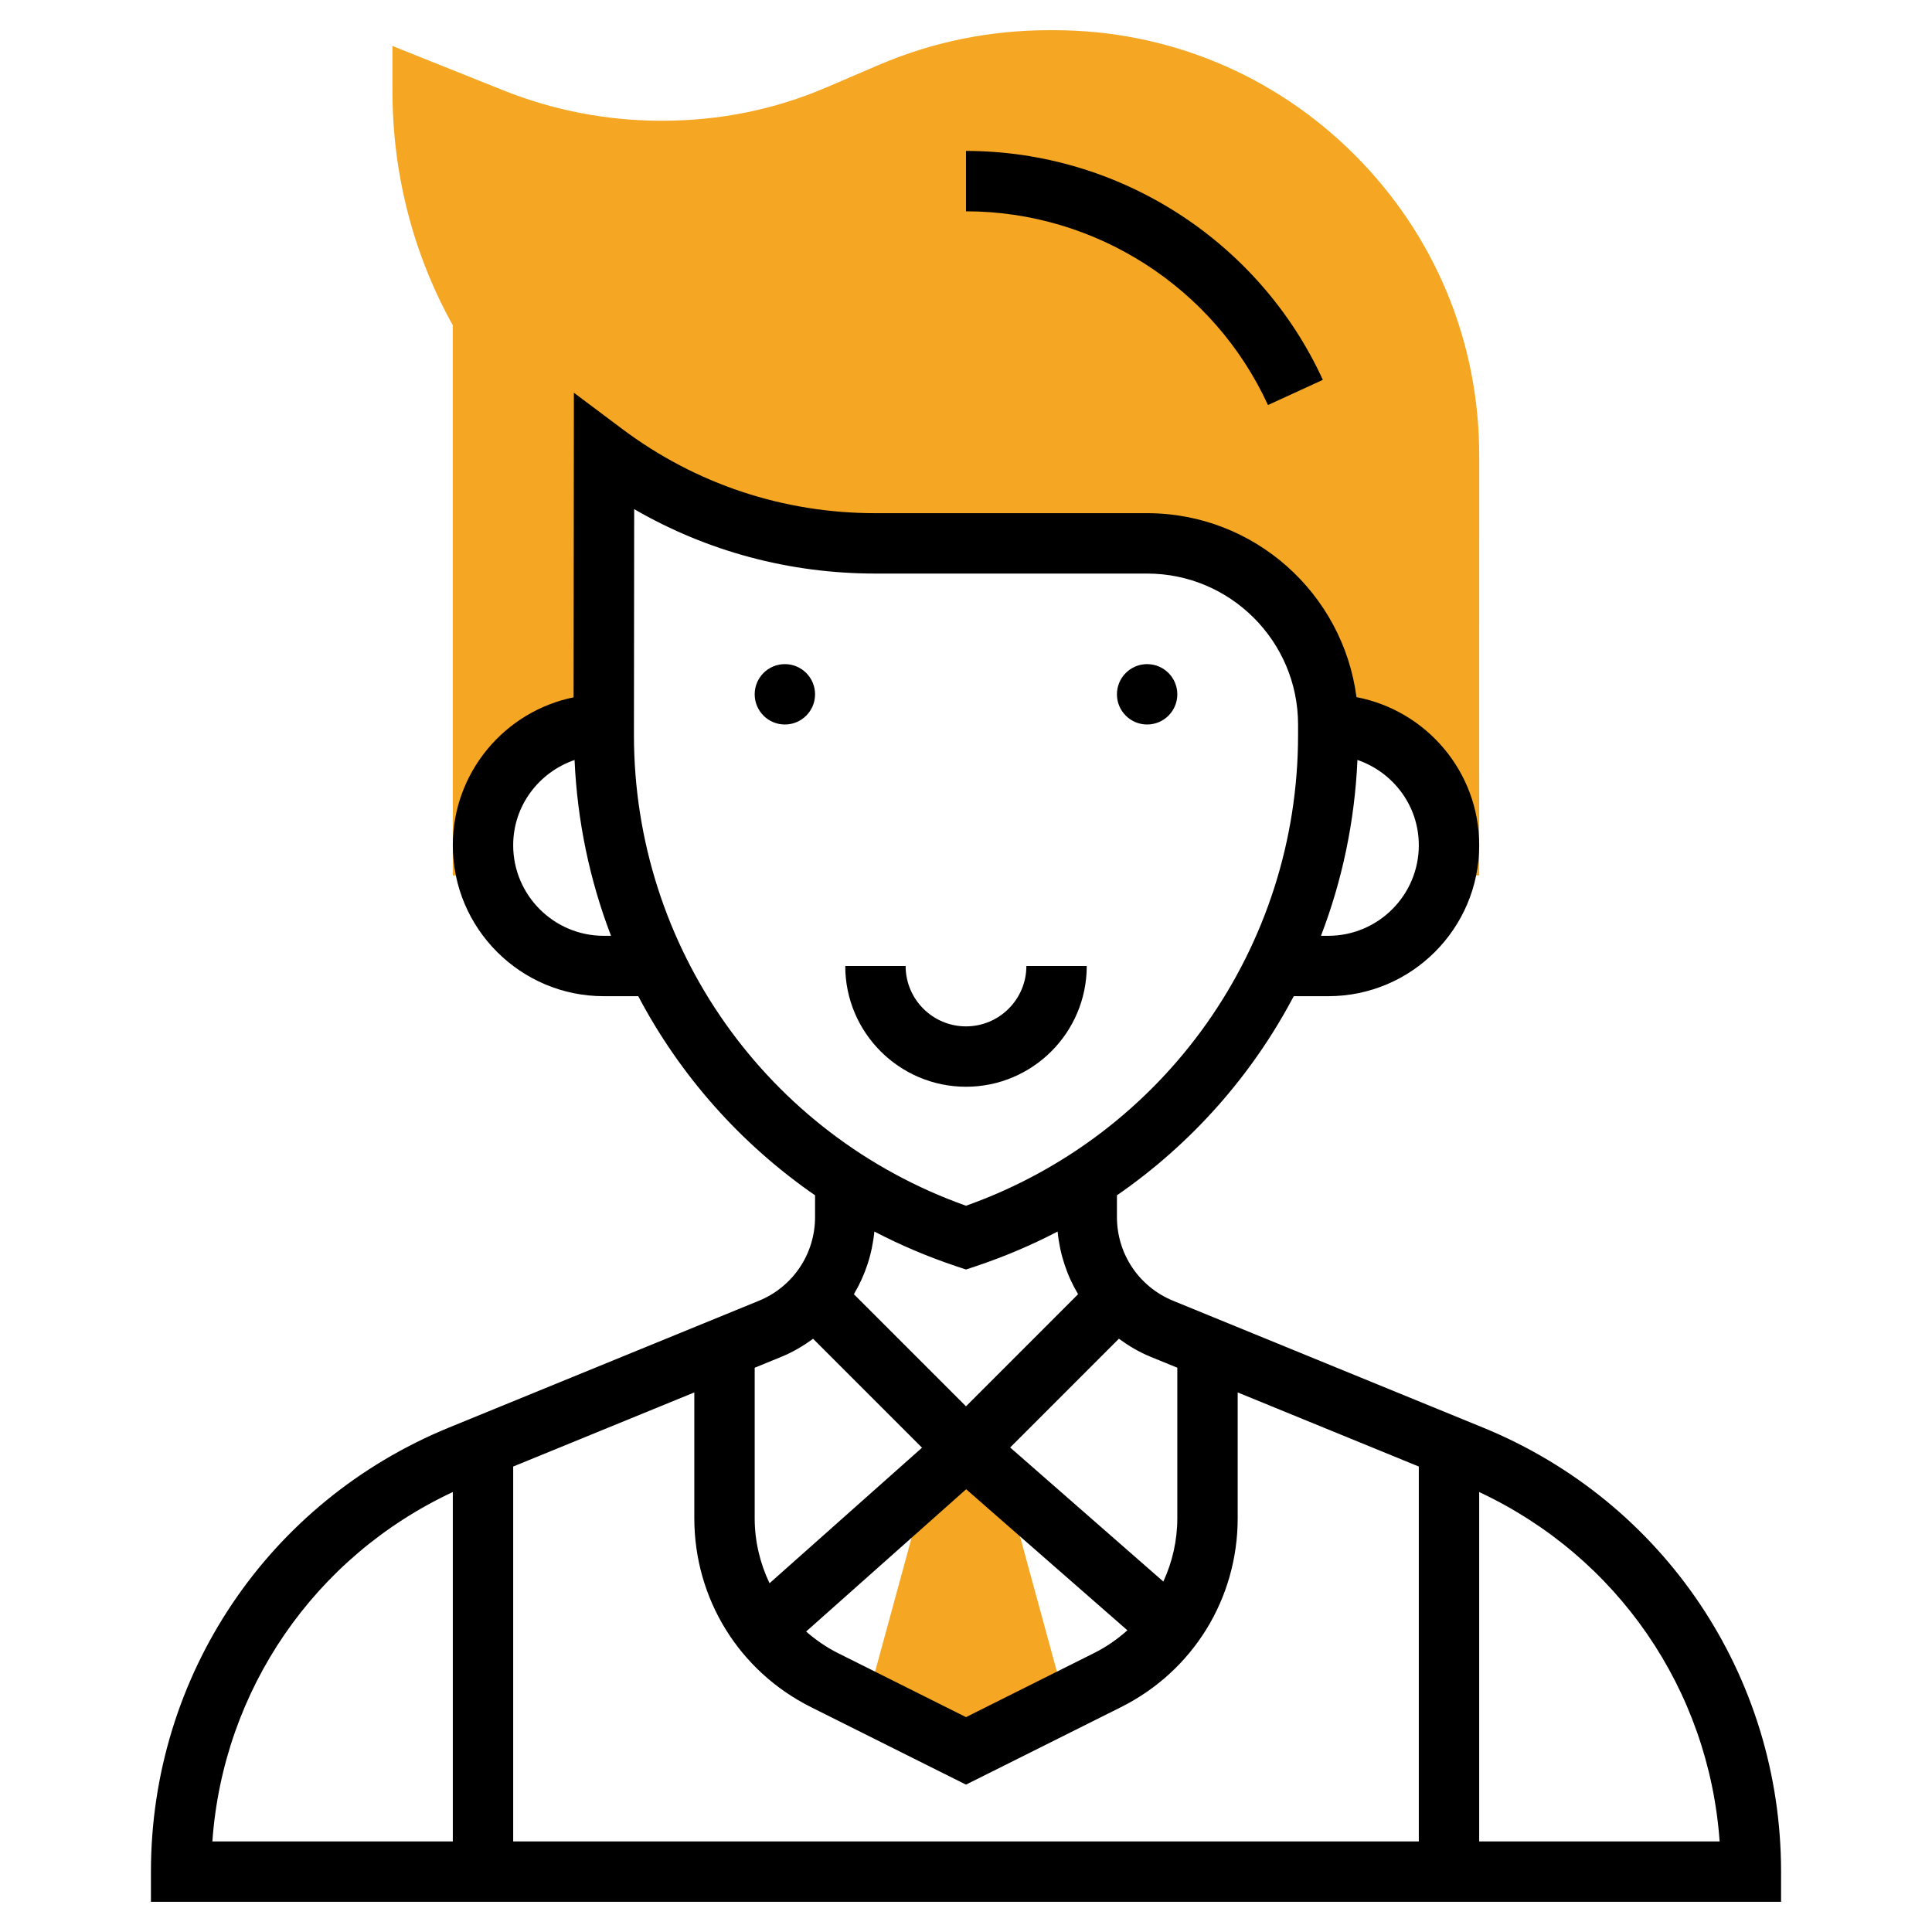 <svg id="Layer_35" enable-background="new 0 0 64 64" height="512" viewBox="0 0 64 64" width="512" xmlns="http://www.w3.org/2000/svg"><path d="m44.871 5.126c-2.662-2.661-6.201-4.126-9.965-4.126h-.147c-1.967 0-3.87.389-5.656 1.155l-1.729.741c-1.709.732-3.519 1.104-5.455 1.104-1.81 0-3.575-.339-5.247-1.008l-3.672-1.469v1.477c0 2.782.699 5.44 2 7.776v18.224h1.141c-.083-.321-.141-.653-.141-1 0-2.209 1.791-4 4-4l.01-8.991c2.505 1.878 5.618 2.991 8.99 2.991h9c3.314 0 6 2.686 6 6 2.209 0 4 1.791 4 4 0 .347-.058.679-.141 1h1.141l.001-13.911c.001-3.763-1.466-7.301-4.13-9.963z" fill="#F5A623"/><path d="m35.28 56.36-1.967-7.211-1.313-1.149-1.32 1.173-1.96 7.187 3.28 1.64z" fill="#F5A623"/><circle cx="26" cy="23" r="1"/><circle cx="38" cy="23" r="1"/><path d="m36 32h-2c0 1.103-.897 2-2 2s-2-.897-2-2h-2c0 2.206 1.794 4 4 4s4-1.794 4-4z"/><path d="m42.003 13.417 1.818-.834c-2.115-4.607-6.755-7.583-11.821-7.583v2c4.287 0 8.214 2.519 10.003 6.417z"/><path d="m49.123 47.289-10.259-4.198c-1.133-.463-1.864-1.553-1.864-2.777v-.718c2.469-1.706 4.474-3.972 5.857-6.596h1.143c2.757 0 5-2.243 5-5 0-2.437-1.755-4.466-4.065-4.906-.447-3.432-3.383-6.094-6.935-6.094h-9c-3.053 0-5.954-.965-8.391-2.792l-1.598-1.198-.01 10.09c-2.28.465-4.001 2.485-4.001 4.9 0 2.757 2.243 5 5 5h1.143c1.383 2.624 3.388 4.89 5.857 6.596v.718c0 1.224-.731 2.313-1.864 2.777l-10.259 4.197c-6 2.455-9.877 8.229-9.877 14.712v1h54v-1c0-6.483-3.877-12.257-9.877-14.711zm-32.123 1.292 6-2.455v4.166c0 2.668 1.482 5.067 3.869 6.261l5.131 2.565 5.131-2.565c2.387-1.194 3.869-3.593 3.869-6.261v-4.166l6 2.455v12.419h-30zm15.005.752 5.341 4.673c-.33.295-.7.552-1.11.757l-4.236 2.119-4.236-2.118c-.391-.195-.742-.44-1.06-.718zm6.101-4.391.894.365v4.984c0 .743-.165 1.455-.463 2.1l-5.074-4.441 3.602-3.603c.32.234.663.44 1.041.595zm8.894-16.942c0 1.654-1.346 3-3 3h-.241c.703-1.833 1.119-3.794 1.208-5.826 1.179.405 2.033 1.512 2.033 2.826zm-27 3c-1.654 0-3-1.346-3-3 0-1.311.851-2.417 2.033-2.824.09 2.031.505 3.991 1.208 5.824zm1-6.648.008-7.486c2.42 1.401 5.148 2.134 7.992 2.134h9c2.757 0 5 2.243 5 5v.351c0 7.023-4.406 13.247-11 15.591-6.594-2.344-11-8.568-11-15.59zm10.684 17.597.316.105.316-.105c.947-.316 1.855-.702 2.719-1.153.072.748.306 1.452.678 2.076l-3.713 3.714-3.714-3.714c.372-.624.606-1.328.678-2.076.864.45 1.773.837 2.72 1.153zm-5.79 2.993c.378-.155.721-.361 1.041-.593l3.608 3.608-5.051 4.49c-.315-.66-.492-1.39-.492-2.155v-4.984zm-10.894 4.483v11.575h-7.965c.357-5.025 3.386-9.433 7.965-11.575zm34 11.575v-11.574c4.579 2.141 7.608 6.55 7.965 11.574z"/></svg>